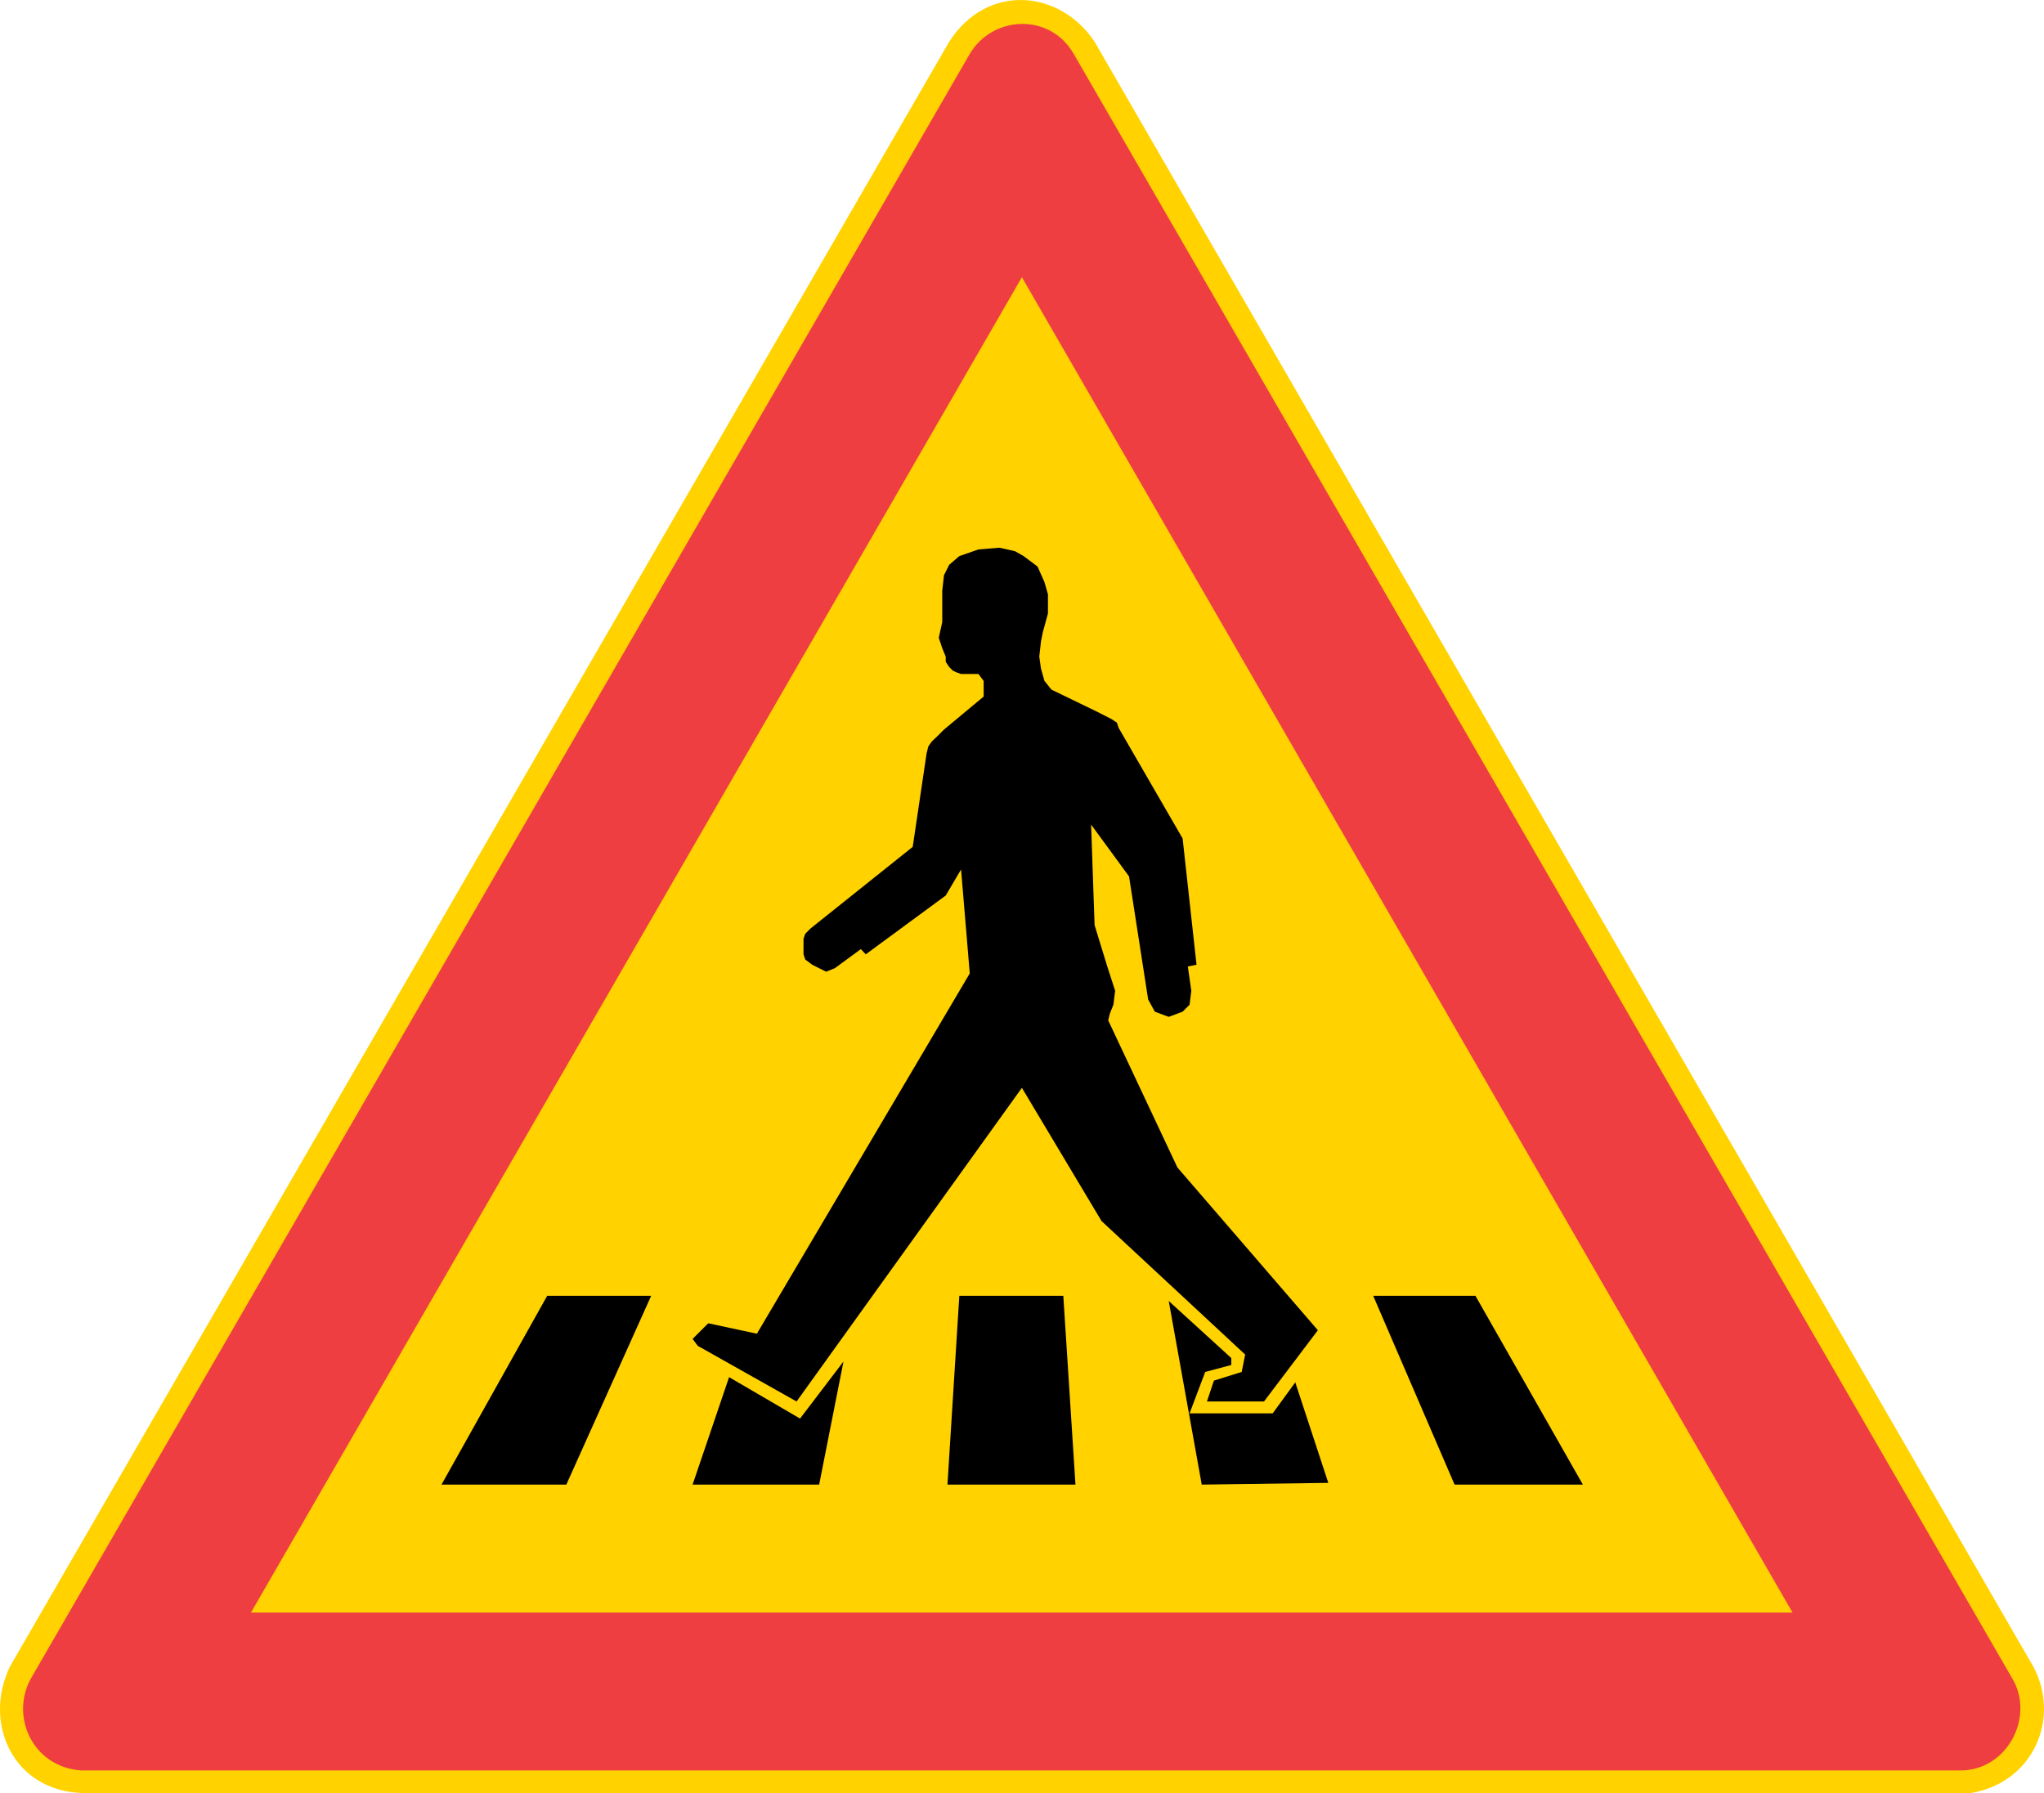 <?xml version="1.0" encoding="UTF-8" standalone="no"?>
<!-- Generator: Adobe Illustrator 15.1.0, SVG Export Plug-In . SVG Version: 6.00 Build 0)  -->

<svg
   xmlns:dc="http://purl.org/dc/elements/1.1/"
   xmlns:cc="http://creativecommons.org/ns#"
   xmlns:rdf="http://www.w3.org/1999/02/22-rdf-syntax-ns#"
   xmlns:svg="http://www.w3.org/2000/svg"
   xmlns="http://www.w3.org/2000/svg"
   xmlns:sodipodi="http://sodipodi.sourceforge.net/DTD/sodipodi-0.dtd"
   xmlns:inkscape="http://www.inkscape.org/namespaces/inkscape"
   version="1.1"
   id="Layer_1"
   x="0px"
   y="0px"
   width="508.154"
   height="445.762"
   viewBox="0 0 508.154 445.762"
   xml:space="preserve"
   sodipodi:docname="151.svg"
   inkscape:version="0.92.5 (2060ec1f9f, 2020-04-08)"><defs
   id="defs418" /><sodipodi:namedview
   pagecolor="#ffffff"
   bordercolor="#666666"
   borderopacity="1"
   objecttolerance="10"
   gridtolerance="10"
   guidetolerance="10"
   inkscape:pageopacity="0"
   inkscape:pageshadow="2"
   inkscape:window-width="640"
   inkscape:window-height="480"
   id="namedview416"
   showgrid="false"
   inkscape:zoom="0.28028504"
   inkscape:cx="274.28546"
   inkscape:cy="261.592"
   inkscape:window-x="0"
   inkscape:window-y="0"
   inkscape:window-maximized="0"
   inkscape:current-layer="Layer_1" />
<g
   id="g413"
   transform="translate(-23.215,-236.83)">
	<path
   style="clip-rule:evenodd;fill:#ffd200;fill-rule:evenodd"
   d="M 43.84,682.592 C 26.56,682.16 18.856,665.312 25.696,651.128 l 233.496,-403.92 c 9.432,-14.688 27.504,-12.96 36.144,0 l 233.352,403.92 c 6.912,12.888 0,28.872 -15.48,31.464 H 43.84 Z"
   id="path395"
   inkscape:connector-curvature="0" />
	<path
   style="clip-rule:evenodd;fill:#ef3e42;fill-rule:evenodd"
   d="M 43.408,676.976 C 31.312,676.112 25.696,663.584 30.88,654.152 l 233.424,-403.92 c 5.616,-9.504 19.872,-10.368 25.848,0 l 233.352,403.92 c 5.616,9.432 -1.224,22.824 -12.888,22.824 z"
   id="path397"
   inkscape:connector-curvature="0" />
	<polygon
   style="clip-rule:evenodd;fill:#ffd200;fill-rule:evenodd"
   points="468.856,637.736 85.6,637.736 277.264,305.744 "
   id="polygon399" />
	<polygon
   style="clip-rule:evenodd;fill-rule:evenodd"
   points="185.104,558.968 164.008,605.912 132.976,605.912 159.256,558.968 "
   id="polygon401" />
	<polygon
   style="clip-rule:evenodd;fill-rule:evenodd"
   points="222.112,589.496 232.912,575.312 226.864,605.912 195.4,605.912 204.472,579.2 "
   id="polygon403" />
	<polygon
   style="clip-rule:evenodd;fill-rule:evenodd"
   points="287.56,558.968 290.584,605.912 258.76,605.912 261.712,558.968 "
   id="polygon405" />
	<polygon
   style="clip-rule:evenodd;fill-rule:evenodd"
   points="329.32,576.176 322.84,577.904 318.952,588.2 339.616,588.2 345.232,580.496 353.44,605.48 321.976,605.912 313.768,560.264 329.32,574.448 "
   id="polygon407" />
	<polygon
   style="clip-rule:evenodd;fill-rule:evenodd"
   points="416.728,605.912 384.832,605.912 364.6,558.968 390.016,558.968 "
   id="polygon409" />
	<polygon
   style="clip-rule:evenodd;fill-rule:evenodd"
   points="297.064,540.392 332.776,573.584 331.912,577.904 325,580.064 323.272,585.248 337.456,585.248 350.848,567.536 315.928,527.072 298.72,490.496 299.152,488.768 300.016,486.608 300.448,483.152 298.36,476.672 295.336,466.808 294.472,441.824 303.904,454.712 308.656,485.312 310.312,488.336 313.768,489.632 317.224,488.336 318.952,486.608 319.384,483.152 318.52,477.104 320.68,476.672 317.224,445.28 301.312,417.776 300.88,416.48 299.584,415.616 296.2,413.888 284.608,408.272 282.88,406.112 282.016,403.088 281.584,400.064 282.016,396.248 282.448,394.088 283.744,389.336 283.744,384.584 282.88,381.56 281.152,377.672 277.696,375.08 275.536,373.856 271.648,372.992 266.464,373.424 261.712,375.08 259.192,377.24 257.896,379.832 257.464,383.72 257.464,388.04 257.464,391.496 256.6,395.384 257.464,397.976 258.328,400.064 258.328,401.36 259.192,402.656 260.056,403.52 260.92,403.952 262.144,404.384 266.032,404.384 266.464,404.384 267.76,406.112 267.76,410 257.896,418.208 256.168,419.936 254.872,421.16 254.008,422.384 253.576,424.112 250.12,447.368 224.704,467.672 223.408,468.968 222.976,470.192 222.976,471.92 222.976,474.08 223.408,475.376 225.136,476.672 226.864,477.536 228.592,478.4 230.752,477.536 237.232,472.784 238.456,474.08 258.328,459.464 262.144,452.984 264.304,478.832 211.384,568.4 199.288,565.808 195.4,569.696 196.696,571.424 221.248,585.248 277.264,507.272 "
   id="polygon411" />
</g>
</svg>